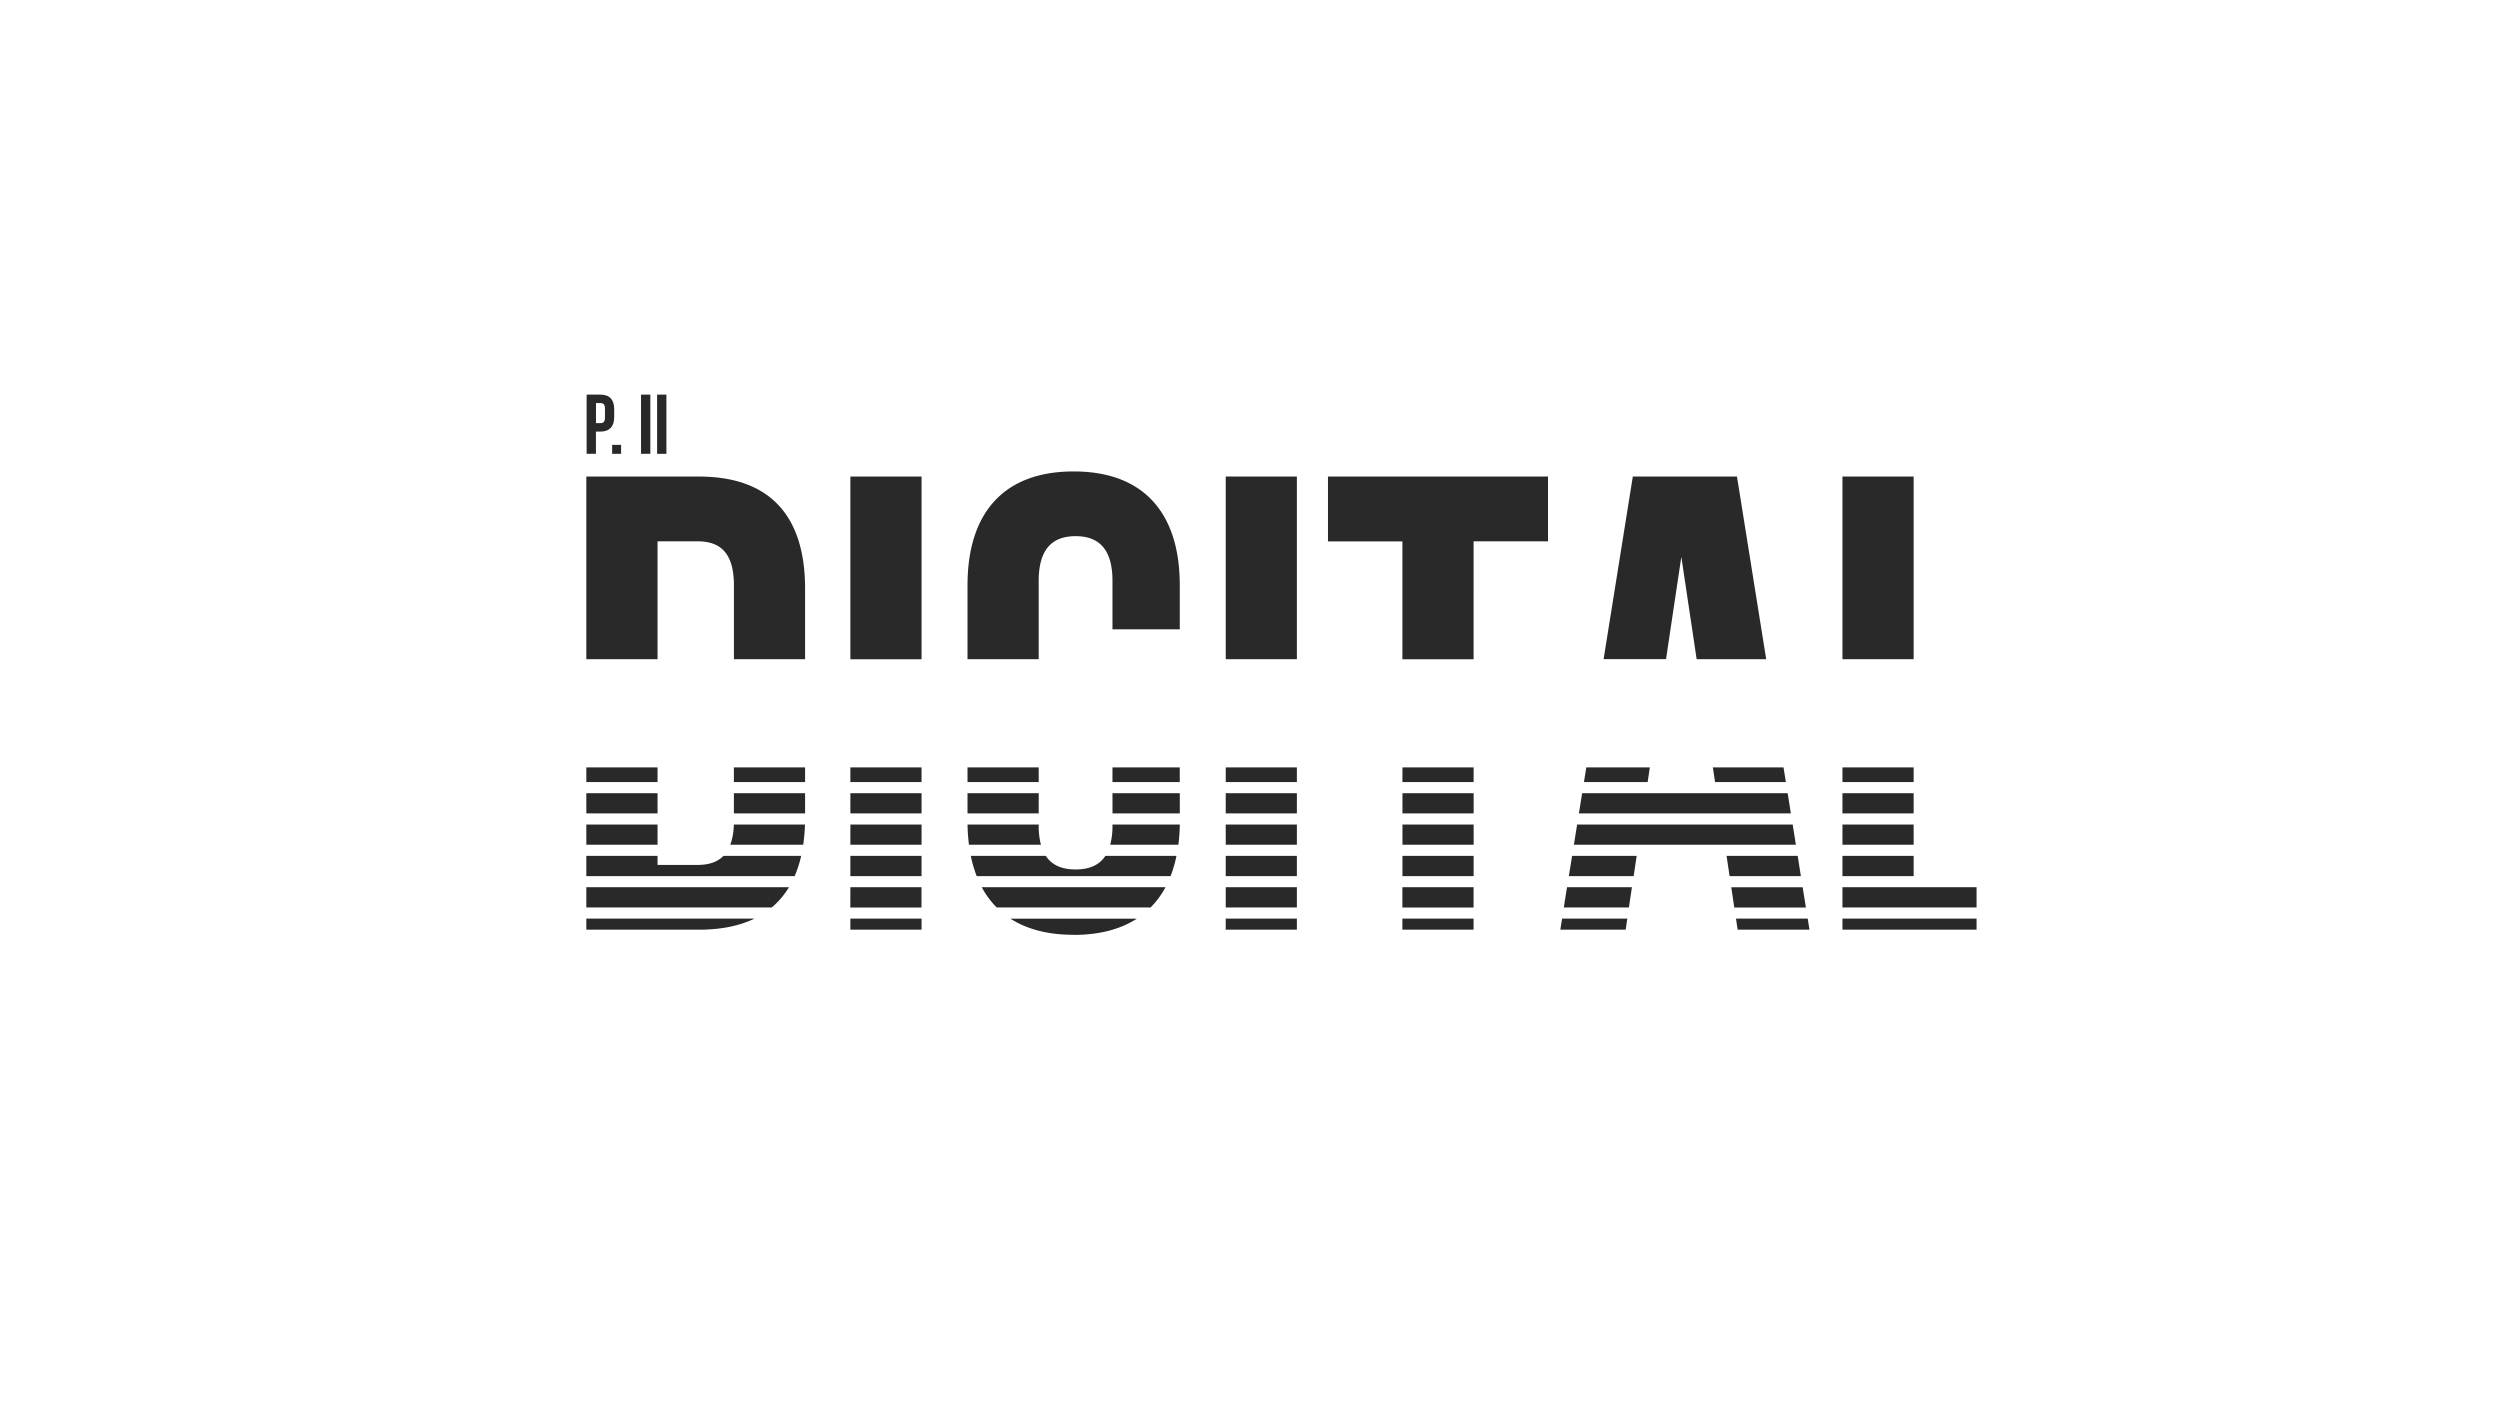 <svg xmlns="http://www.w3.org/2000/svg" viewBox="0 0 1920 1080"><defs><style>.cls-1{fill:none;}.cls-2{fill:#292929;}</style></defs><g id="Layer_2" data-name="Layer 2"><g id="Layer_1-2" data-name="Layer 1"><rect class="cls-1" width="1920" height="1080"/><path class="cls-2" d="M941.36,672.85H996V657.32H941.36Zm-87-72.23h51.69V589.36H854.38Zm350.51,72.23h49.78l2.32-15.53h-49.61Zm-551.8,0h54.67V657.32H653.09Zm173-5.11c-10.1,0-18-3-22.89-10.42H745.57a95.07,95.07,0,0,0,4.52,15.53H899a95.07,95.07,0,0,0,4.52-15.53H848.94C844.07,664.71,836.15,667.74,826.05,667.74Zm-290.26-3.48H505v-6.94H450.3v15.53h160a87.72,87.72,0,0,0,5-15.53H555.62C550.87,662.19,544.13,664.26,535.79,664.26Zm844.82-6.94H1326l2.32,15.53h54.75Zm-303.56,15.53h54.67V657.32h-54.67Zm0-72.23h54.67V589.36h-54.67Zm-135.69,0H996V589.36H941.36Zm325.69-11.26h-48.8l-1.8,11.26h48.92ZM505,633.24H450.3v15.53H505Zm871.78,0H1211.23l-2.48,15.53h170.49Zm-3.85-24.07H1215.08l-2.48,15.53h162.79ZM941.36,624.7H996V609.17H941.36ZM653.09,648.77h54.67V633.24H653.09Zm144.63-14.83v-.7H743.07a141.21,141.21,0,0,0,1.09,15.53h55.28A57,57,0,0,1,797.72,633.94Zm56.66,0a57,57,0,0,1-1.72,14.83H905a141.21,141.21,0,0,0,1.09-15.53H854.38ZM1415,366V506.27h54.68V366ZM560.87,648.77h56a136.5,136.5,0,0,0,1.34-15.53H563.58A49,49,0,0,1,560.87,648.77Zm380.49,0H996V633.24H941.36ZM563.63,624.7H618.3V609.17H563.63ZM505,609.17H450.3V624.7H505Zm349.4,15.53h51.69V609.17H854.38Zm-56.66-15.53H743.05V624.7h54.67ZM653.09,624.7h54.67V609.17H653.09Zm424,0h54.67V609.17h-54.67Zm0,24.07h54.67V633.24h-54.67ZM797.72,589.36H743.05v11.26h54.67Zm519.44,11.26h54.38l-1.8-11.26h-54.27ZM536.79,366H450.3V506.27H505V415.74h30.81c17.4,0,27.84,8.95,27.84,33.8v56.73H618.3V452C618.3,396.36,591.46,366,536.79,366ZM653.09,714h54.67v-8.49H653.09Zm0-207.69h54.67V366H653.09ZM450.3,714h86.49c16.84,0,31-2.88,42.63-8.49H450.3Zm569.59-298.22h57.16v90.53h54.67V415.74h57.16V366h-169ZM824.56,362.06c-53.68,0-81.51,31.81-81.51,87.48v56.73h54.67V446.06c0-24.85,10.93-34.29,28.33-34.29s28.33,9.44,28.33,34.29v37.28h51.69v-33.8C906.07,393.87,878.24,362.06,824.56,362.06Zm466.7,65.61,11.77,78.6h53.41L1334,366h-80l-22.43,140.23h47.94Zm-349.9,78.6H996V366H941.36Zm391.87,199.2,1.27,8.49h55.17l-1.35-8.49ZM1198.32,714h50.2l1.27-8.49h-50.11Zm-373.76,4c19.7,0,35.92-4.29,48.56-12.47H776C788.64,713.65,804.85,717.94,824.56,717.94ZM1415,714h103v-8.49H1415Zm-473.66,0H996v-8.49H941.36Zm135.69,0h54.67v-8.49h-54.67Zm307.41-32.57h-54.83l2.32,15.53h55Zm-307.41,15.53h54.67V681.39h-54.67Zm-424,0h54.67V681.39H653.09ZM1415,600.62h54.68V589.36H1415Zm-649.57,96.3H883.67a66.33,66.33,0,0,0,11.42-15.53H754A66.33,66.33,0,0,0,765.45,696.92Zm-315.15,0H592.7a61.71,61.71,0,0,0,13.21-15.53H450.3Zm113.33-96.3H618.3V589.36H563.63ZM505,589.36H450.3v11.26H505ZM941.36,696.92H996V681.39H941.36ZM1415,672.85h54.68V657.32H1415Zm0-24.08h54.68V633.24H1415Zm-214,48.15h50l2.32-15.53h-49.86Zm214-72.22h54.68V609.17H1415Zm0,72.22h103V681.39H1415Zm-761.93-96.3h54.67V589.36H653.09Z"/><path class="cls-2" d="M471.72,314.3v5.92c0,7.27-3.51,11.24-10.66,11.24h-3.38v17.08h-7.15V303.06h10.53C468.21,303.06,471.72,307,471.72,314.3Zm-14,10.66h3.38c2.27,0,3.51-1,3.51-4.29v-6.82c0-3.25-1.24-4.29-3.51-4.29h-3.38Z"/><path class="cls-2" d="M477,348.54h-6.88v-6.88H477Z"/><path class="cls-2" d="M499.46,303.06v45.48h-7.15V303.06Z"/><path class="cls-2" d="M511.8,303.06v45.48h-7.14V303.06Z"/></g></g></svg>